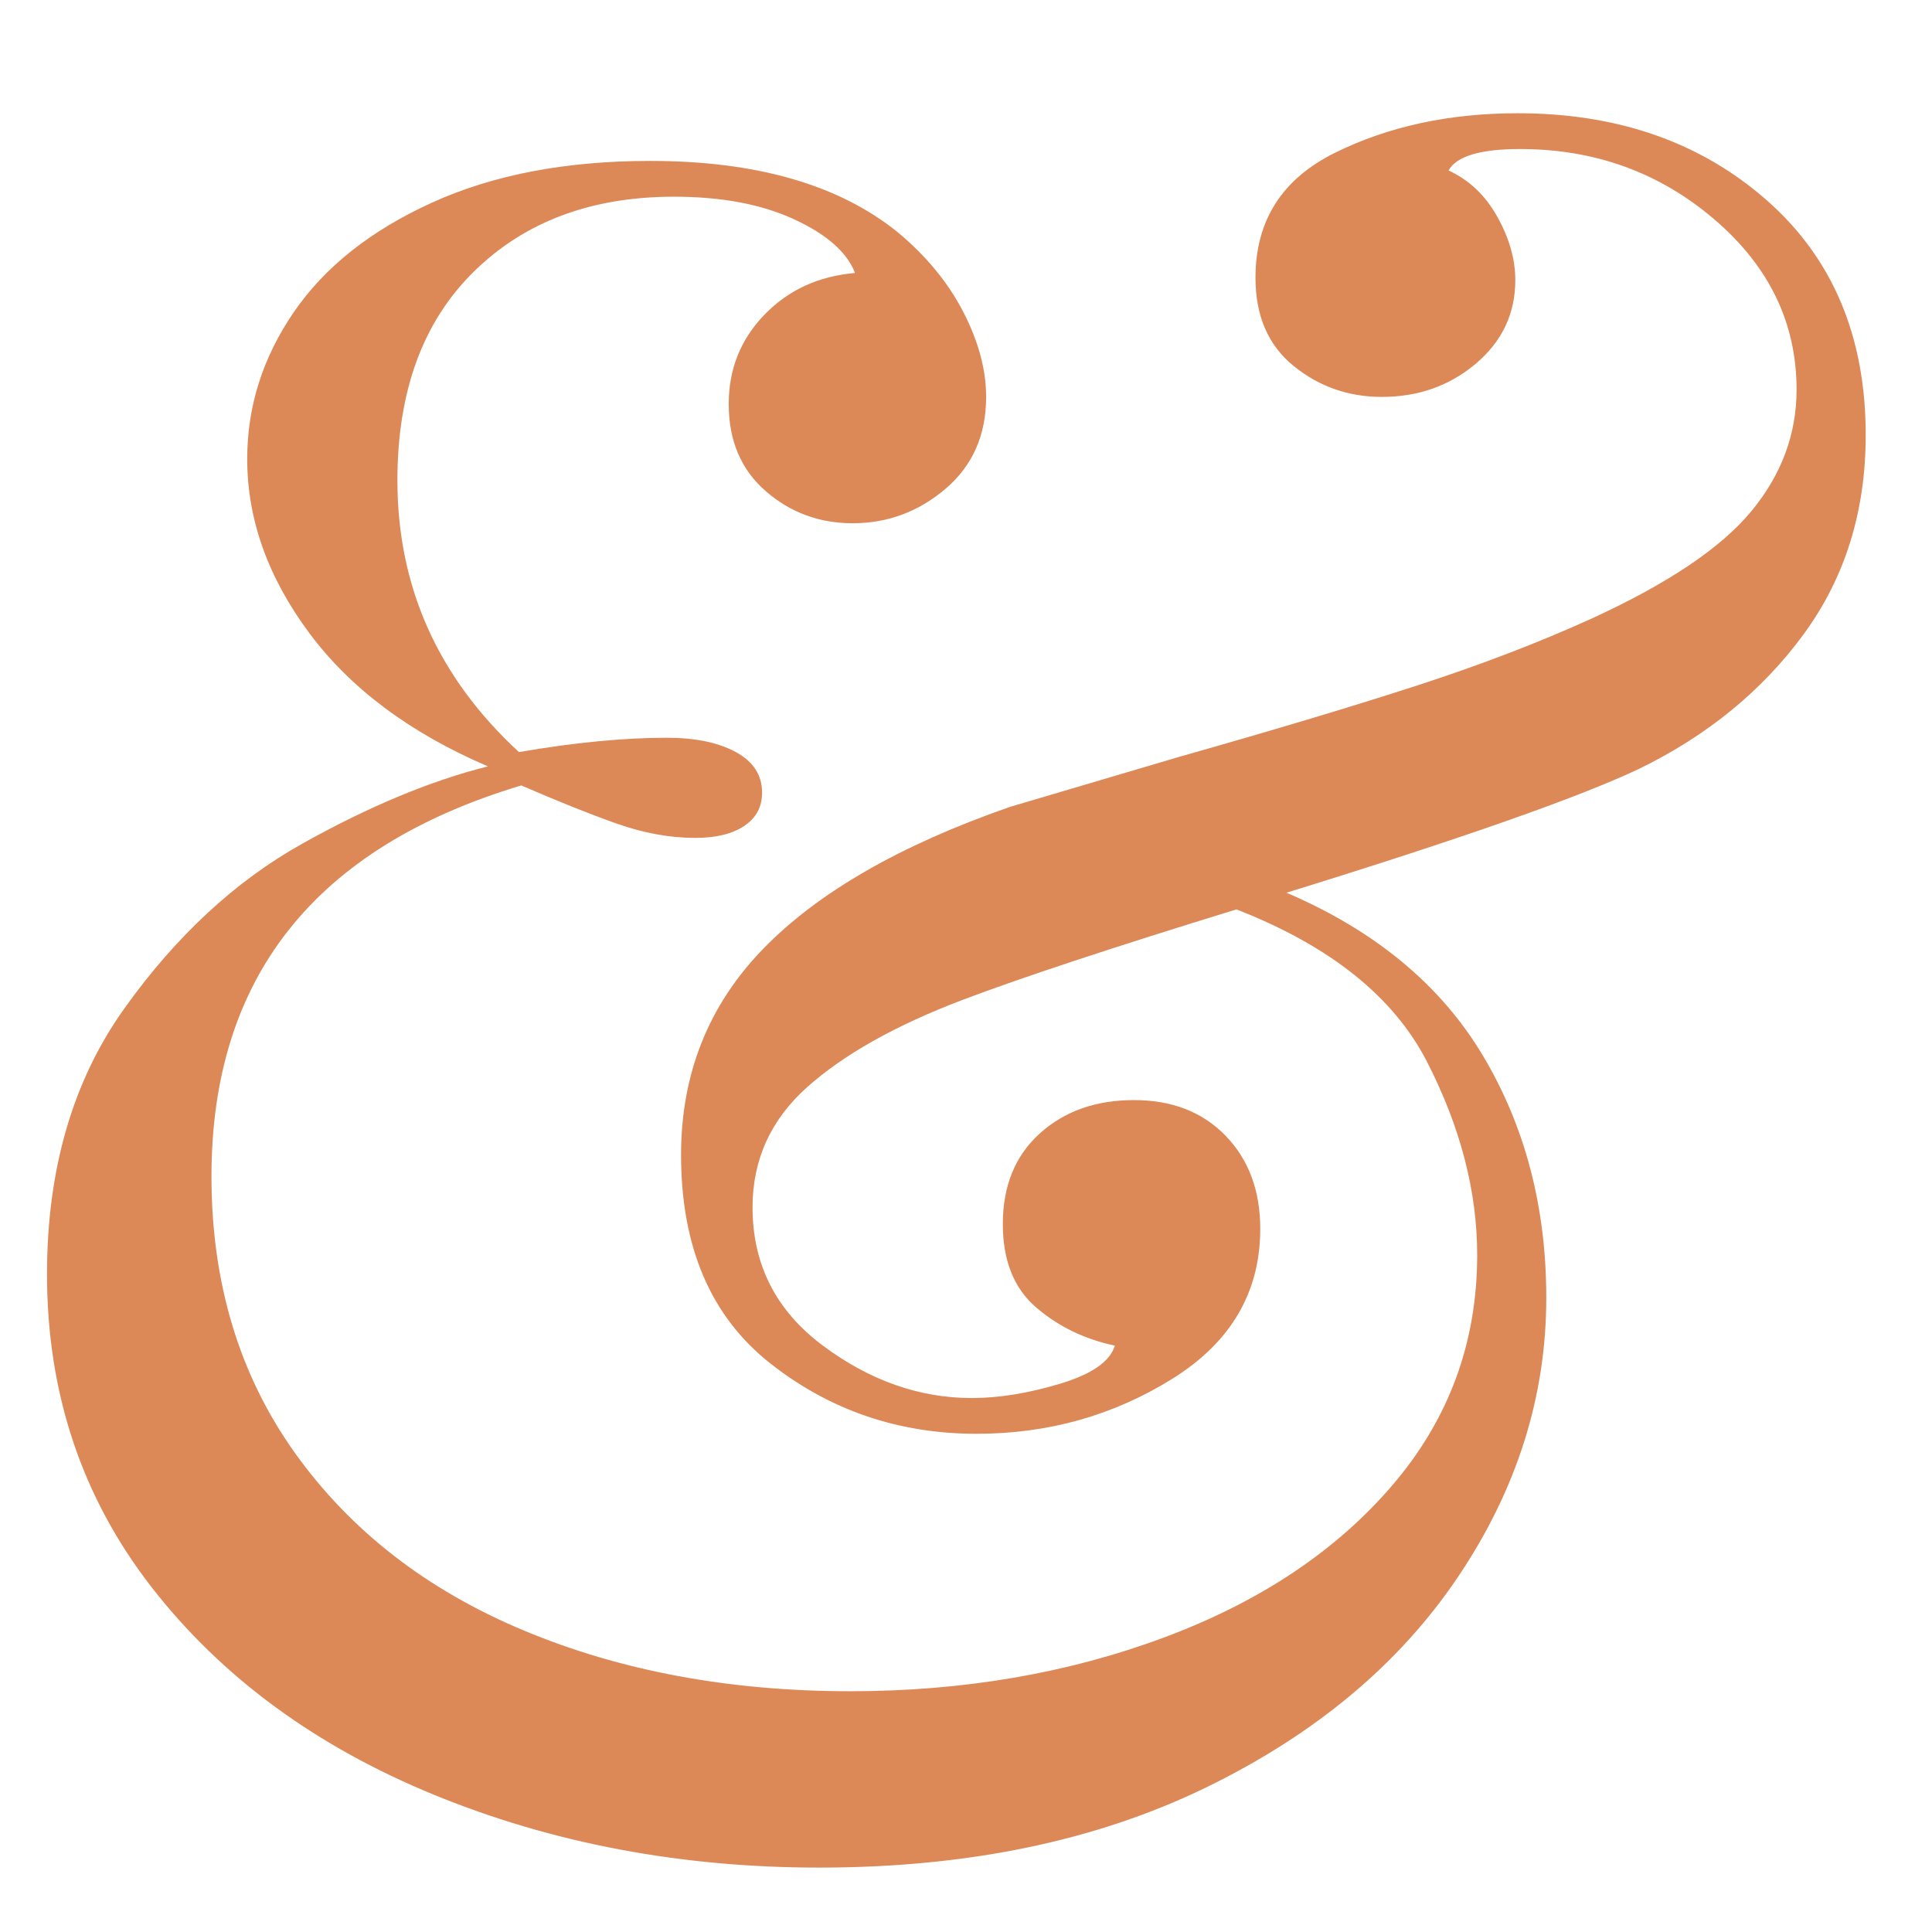 <svg xmlns="http://www.w3.org/2000/svg" xmlns:xlink="http://www.w3.org/1999/xlink" width="1080" zoomAndPan="magnify" viewBox="0 0 810 810" height="1080" preserveAspectRatio="xMidYMid meet" version="1.0"><defs><g/></defs><g fill="#dd8857" fill-opacity="1"><g transform="translate(-34.261, 769.012)"><g><path d="M 670.562 -721.531 C 712.531 -721.531 747.336 -709.367 774.984 -685.047 C 802.641 -660.734 816.469 -627.922 816.469 -586.609 C 816.469 -554.629 807.805 -526.812 790.484 -503.156 C 773.16 -479.508 750.176 -460.691 721.531 -446.703 C 696.207 -434.711 646.906 -417.391 573.625 -394.734 C 610.938 -378.742 638.414 -355.926 656.062 -326.281 C 673.719 -296.633 682.547 -262.828 682.547 -224.859 C 682.547 -183.547 670.219 -144.566 645.562 -107.922 C 620.914 -71.285 585.609 -41.805 539.641 -19.484 C 493.672 2.828 439.707 13.984 377.75 13.984 C 319.789 13.984 265.992 3.828 216.359 -16.484 C 166.723 -36.805 127.25 -65.785 97.938 -103.422 C 68.625 -141.066 53.969 -184.875 53.969 -234.844 C 53.969 -278.812 64.789 -315.953 86.438 -346.266 C 108.094 -376.586 132.91 -399.578 160.891 -415.234 C 188.867 -430.891 214.852 -441.711 238.844 -447.703 C 206.195 -461.691 181.211 -480.344 163.891 -503.656 C 146.566 -526.977 137.906 -551.301 137.906 -576.625 C 137.906 -598.602 144.398 -619.086 157.391 -638.078 C 170.391 -657.066 189.711 -672.391 215.359 -684.047 C 241.004 -695.711 271.484 -701.547 306.797 -701.547 C 351.43 -701.547 386.078 -691.551 410.734 -671.562 C 422.723 -661.562 431.879 -650.398 438.203 -638.078 C 444.535 -625.754 447.703 -613.93 447.703 -602.609 C 447.703 -586.617 442.039 -573.789 430.719 -564.125 C 419.395 -554.469 406.406 -549.641 391.75 -549.641 C 377.75 -549.641 365.586 -554.133 355.266 -563.125 C 344.941 -572.125 339.781 -584.285 339.781 -599.609 C 339.781 -614.266 344.773 -626.754 354.766 -637.078 C 364.754 -647.41 377.41 -653.238 392.734 -654.562 C 389.41 -663.227 380.914 -670.723 367.25 -677.047 C 353.594 -683.379 336.773 -686.547 316.797 -686.547 C 282.148 -686.547 254.164 -676.051 232.844 -655.062 C 211.531 -634.082 200.875 -604.938 200.875 -567.625 C 200.875 -522.988 217.859 -485.016 251.828 -453.703 C 275.148 -457.703 295.805 -459.703 313.797 -459.703 C 325.785 -459.703 335.441 -457.703 342.766 -453.703 C 350.098 -449.703 353.766 -444.039 353.766 -436.719 C 353.766 -430.719 351.266 -426.051 346.266 -422.719 C 341.273 -419.383 334.445 -417.719 325.781 -417.719 C 315.125 -417.719 304.129 -419.719 292.797 -423.719 C 281.473 -427.719 268.148 -433.051 252.828 -439.719 C 166.223 -413.727 122.922 -359.094 122.922 -275.812 C 122.922 -231.176 134.578 -192.535 157.891 -159.891 C 181.211 -127.242 213.191 -102.426 253.828 -85.438 C 294.473 -68.445 340.113 -59.953 390.75 -59.953 C 438.051 -59.953 481.852 -67.445 522.156 -82.438 C 562.469 -97.438 594.445 -118.758 618.094 -146.406 C 641.75 -174.051 653.578 -206.195 653.578 -242.844 C 653.578 -269.488 646.578 -296.469 632.578 -323.781 C 618.586 -351.102 591.941 -372.426 552.641 -387.75 C 500.672 -371.758 462.363 -359.098 437.719 -349.766 C 409.727 -339.109 388.07 -326.953 372.75 -313.297 C 357.426 -299.641 349.766 -282.816 349.766 -262.828 C 349.766 -238.836 359.594 -219.516 379.25 -204.859 C 398.906 -190.203 419.723 -182.875 441.703 -182.875 C 453.035 -182.875 465.363 -184.875 478.688 -188.875 C 492.008 -192.875 499.672 -198.203 501.672 -204.859 C 489.016 -207.523 478.02 -212.852 468.688 -220.844 C 459.363 -228.844 454.703 -240.504 454.703 -255.828 C 454.703 -271.816 459.863 -284.473 470.188 -293.797 C 480.52 -303.129 493.68 -307.797 509.672 -307.797 C 525.66 -307.797 538.484 -302.797 548.141 -292.797 C 557.797 -282.805 562.625 -269.816 562.625 -253.828 C 562.625 -227.18 550.297 -206.195 525.641 -190.875 C 500.992 -175.551 473.68 -167.891 443.703 -167.891 C 411.055 -167.891 382.242 -177.711 357.266 -197.359 C 332.285 -217.016 319.797 -246.164 319.797 -284.812 C 319.797 -318.789 331.285 -347.602 354.266 -371.25 C 377.254 -394.906 411.734 -414.727 457.703 -430.719 L 528.656 -451.703 C 568.625 -463.023 601.93 -473.016 628.578 -481.672 C 655.234 -490.336 679.555 -499.672 701.547 -509.672 C 733.516 -524.328 755.828 -539.316 768.484 -554.641 C 781.148 -569.961 787.484 -586.953 787.484 -605.609 C 787.484 -633.586 775.988 -657.398 753 -677.047 C 730.02 -696.703 702.875 -706.531 671.562 -706.531 C 654.906 -706.531 644.91 -703.535 641.578 -697.547 C 650.234 -693.547 657.062 -687.047 662.062 -678.047 C 667.062 -669.055 669.562 -660.234 669.562 -651.578 C 669.562 -637.578 664.062 -625.914 653.062 -616.594 C 642.07 -607.27 628.914 -602.609 613.594 -602.609 C 599.602 -602.609 587.273 -606.938 576.609 -615.594 C 565.953 -624.258 560.625 -636.586 560.625 -652.578 C 560.625 -676.555 571.785 -694.039 594.109 -705.031 C 616.43 -716.031 641.914 -721.531 670.562 -721.531 Z M 670.562 -721.531 "/></g></g></g></svg>